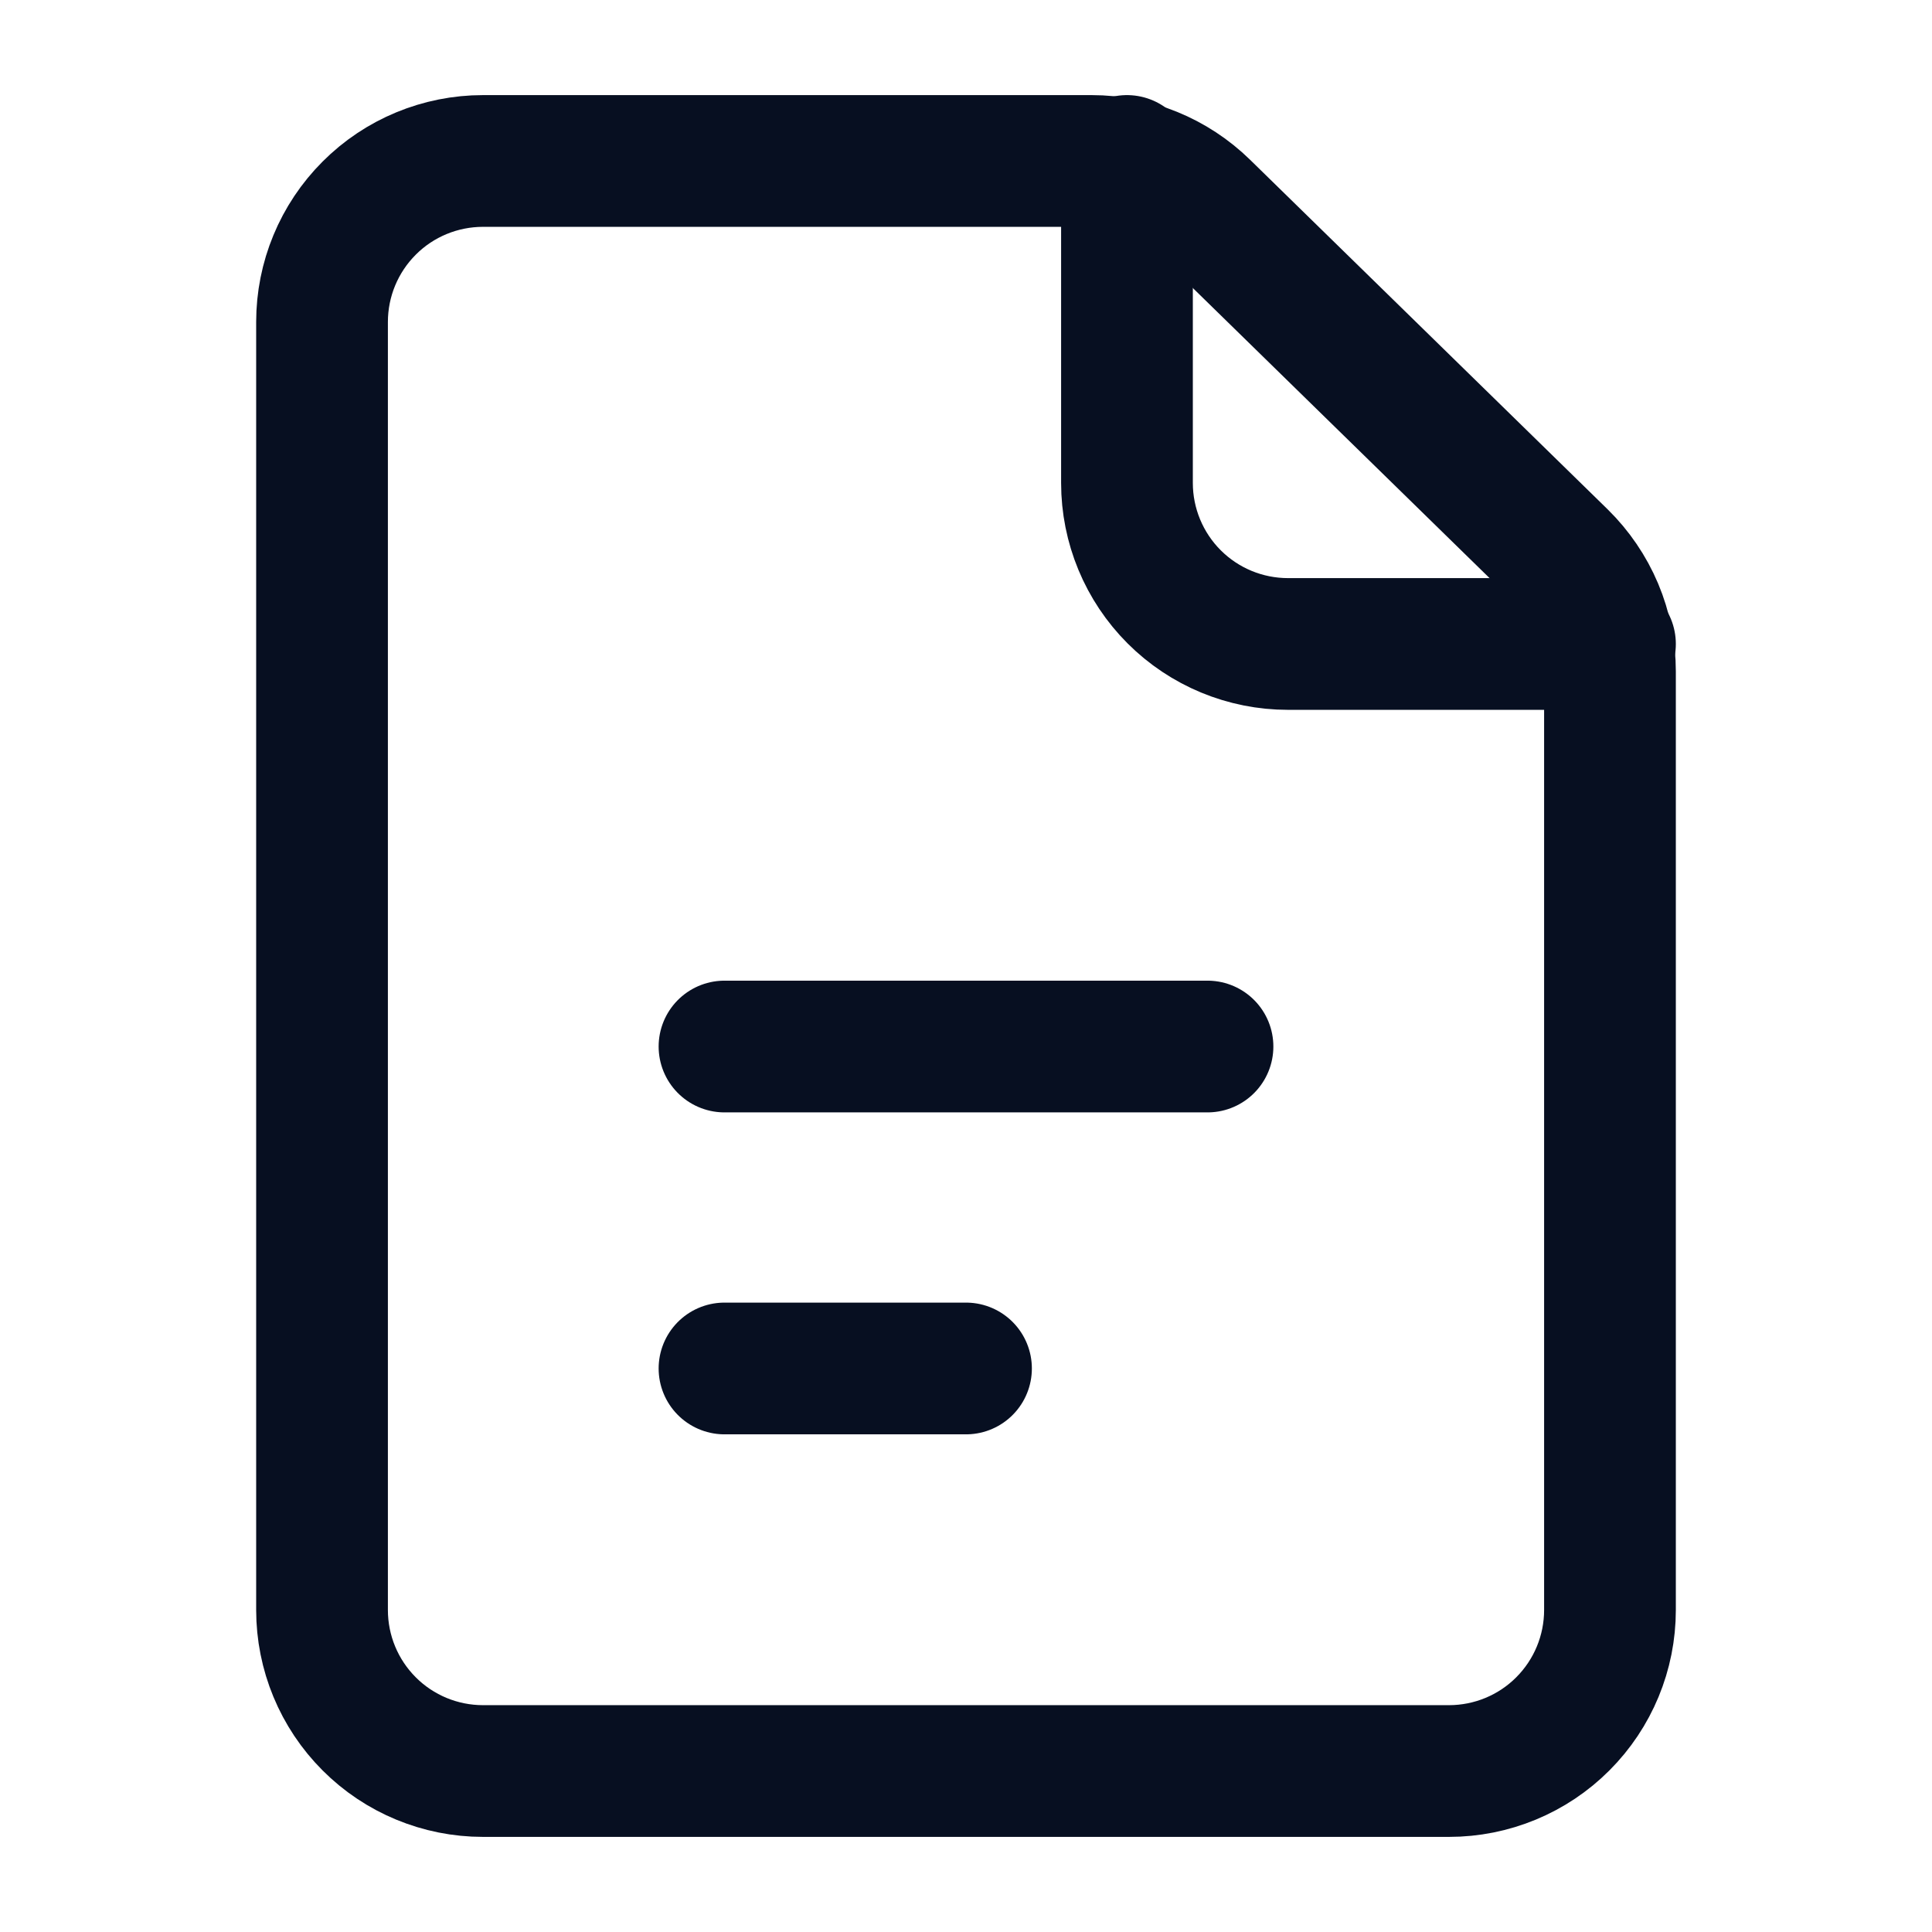 <svg width="22" height="22" viewBox="0 0 22 22" fill="none" xmlns="http://www.w3.org/2000/svg">
<path d="M3.667 3.667V18.333C3.667 18.82 3.86 19.286 4.204 19.63C4.547 19.974 5.014 20.167 5.5 20.167H16.5C16.986 20.167 17.453 19.974 17.796 19.63C18.14 19.286 18.333 18.82 18.333 18.333V7.647C18.333 7.403 18.285 7.161 18.19 6.936C18.095 6.711 17.956 6.507 17.782 6.336L13.711 2.356C13.369 2.021 12.909 1.833 12.43 1.833H5.5C5.014 1.833 4.547 2.026 4.204 2.37C3.86 2.714 3.667 3.18 3.667 3.667V3.667Z" stroke="#070F21" stroke-width="1.5" stroke-linecap="round" stroke-linejoin="round"/>
<path d="M8.25 11.917H13.75" stroke="#070F21" stroke-width="1.5" stroke-linecap="round" stroke-linejoin="round"/>
<path d="M8.25 15.583H11" stroke="#070F21" stroke-width="1.5" stroke-linecap="round" stroke-linejoin="round"/>
<path d="M12.833 1.833V5.5C12.833 5.986 13.027 6.453 13.37 6.796C13.714 7.14 14.18 7.333 14.667 7.333H18.333" stroke="#070F21" stroke-width="1.5" stroke-linecap="round" stroke-linejoin="round"/>
</svg>
